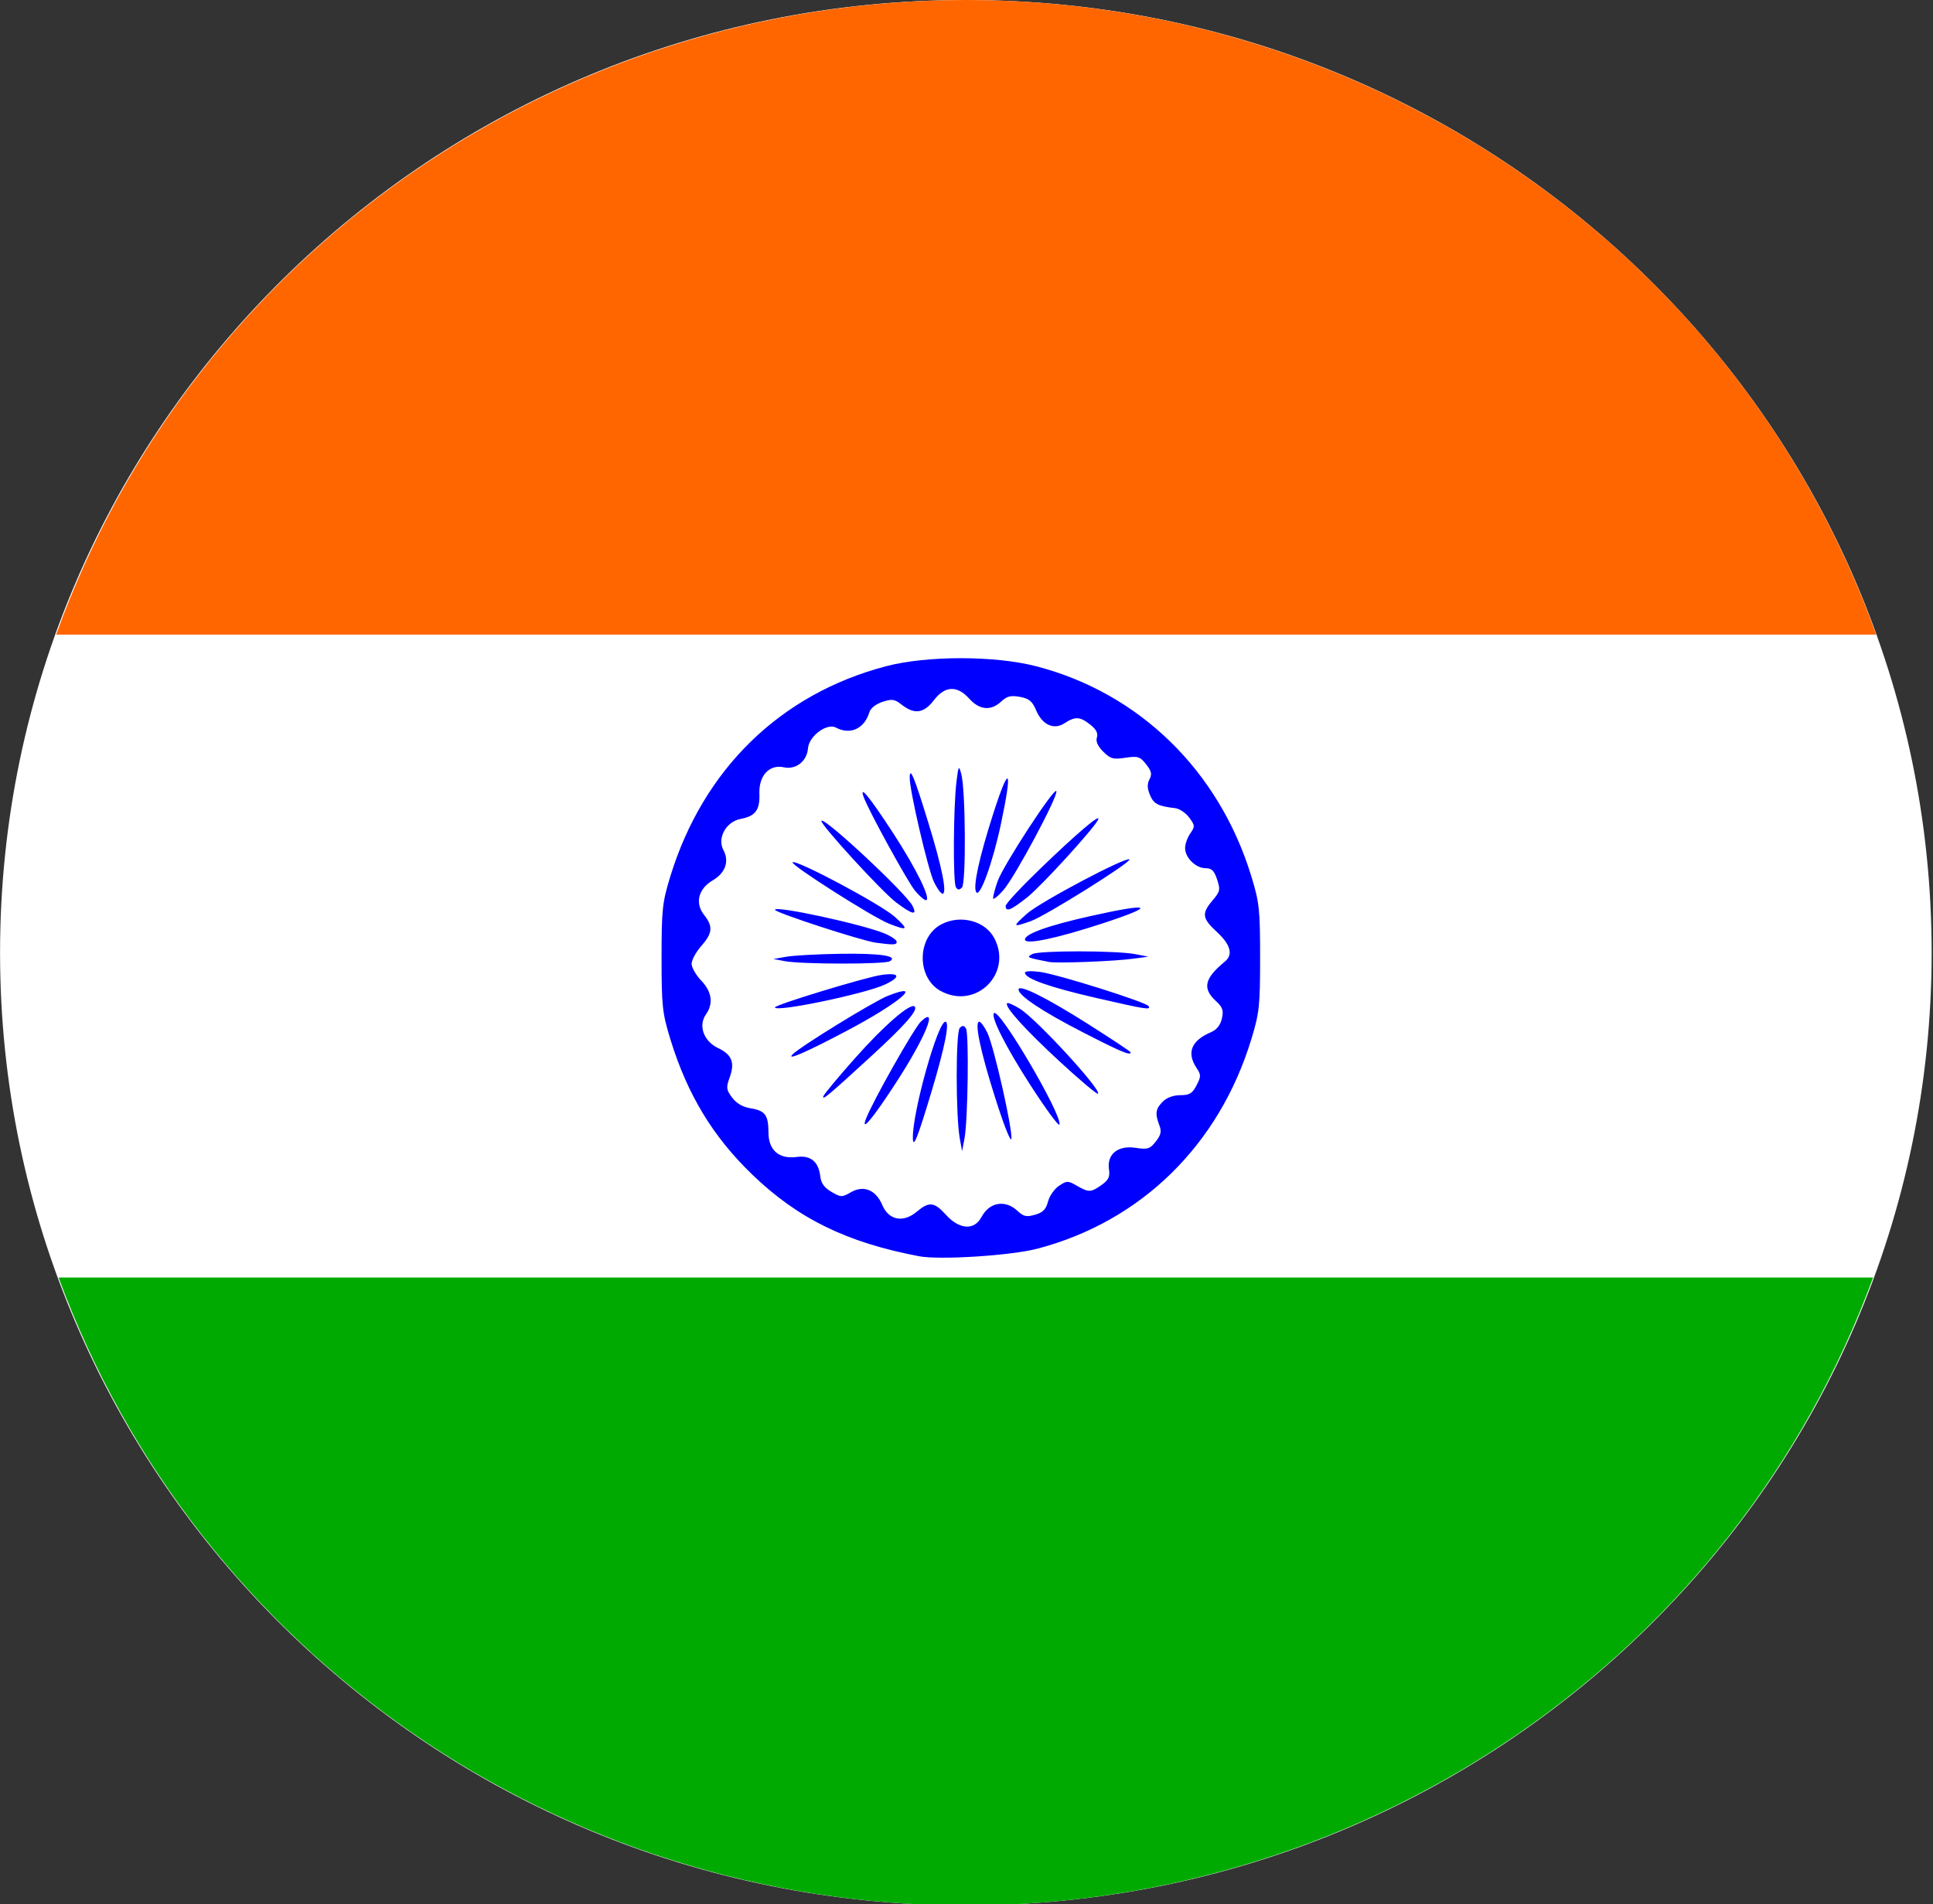 <svg width="205" height="202" xmlns="http://www.w3.org/2000/svg" xmlns:xlink="http://www.w3.org/1999/xlink" xml:space="preserve" overflow="hidden"><rect width="100%" height="100%" fill="#333333" stroke="none"/><defs><clipPath id="clip0"><rect x="468" y="2053" width="205" height="202"/></clipPath></defs><g clip-path="url(#clip0)" transform="translate(-468 -2053)"><path d="M204.44 101.057C204.44 156.87 158.676 202.114 102.225 202.114 45.764 202.114 0 156.87 0 101.057 0 45.243 45.764 0 102.225 0 158.676 0 204.44 45.243 204.44 101.057Z" fill="#FFFFFF" transform="matrix(1.002 0 0 1 468.006 2053)"/><path d="M102.225 0C58.954 0.029 20.384 26.989 5.938 67.316L198.571 67.316C184.115 26.97 145.515 0 102.225 0Z" fill="#FF6600" transform="matrix(1.002 0 0 1 468.006 2053)"/><path d="M97.278 133.257C89.614 131.795 84.471 129.283 79.623 124.601 75.442 120.568 72.753 116.112 70.947 110.243 70.093 107.436 70.015 106.739 70.015 101.587 70.015 96.444 70.093 95.748 70.947 92.941 74.441 81.576 82.597 73.616 93.765 70.672 98.083 69.534 105.277 69.534 109.664 70.672 120.587 73.508 129.018 81.752 132.433 92.941 133.287 95.748 133.365 96.454 133.365 101.587 133.365 106.72 133.287 107.436 132.433 110.243 129.018 121.471 120.764 129.567 109.792 132.453 107.014 133.189 99.448 133.67 97.278 133.257ZM103.874 129.106C104.698 127.516 106.386 127.222 107.682 128.439 108.329 129.047 108.634 129.116 109.546 128.851 110.38 128.615 110.704 128.282 110.92 127.447 111.077 126.849 111.607 126.093 112.088 125.779 112.913 125.229 113.03 125.229 113.972 125.779 115.239 126.505 115.454 126.495 116.593 125.691 117.329 125.161 117.486 124.827 117.368 124.022 117.142 122.432 118.32 121.471 120.175 121.755 121.471 121.951 121.706 121.873 122.324 121.088 122.874 120.381 122.953 120.018 122.697 119.351 122.226 118.114 122.305 117.614 123.06 116.858 123.473 116.436 124.189 116.171 124.915 116.171 125.887 116.171 126.191 115.994 126.633 115.131 127.124 114.188 127.124 114.012 126.633 113.276 125.563 111.647 126.083 110.371 128.193 109.478 128.782 109.222 129.165 108.732 129.322 108.035 129.518 107.171 129.4 106.838 128.674 106.17 127.232 104.835 127.477 103.776 129.636 101.999 130.529 101.273 130.244 100.203 128.812 98.878 127.222 97.406 127.153 96.915 128.331 95.512 129.135 94.57 129.175 94.364 128.812 93.284 128.507 92.362 128.242 92.097 127.604 92.097 126.564 92.097 125.426 90.978 125.426 89.967 125.426 89.535 125.671 88.838 125.975 88.406 126.486 87.67 126.476 87.562 125.858 86.718 125.494 86.228 124.827 85.776 124.376 85.727 122.55 85.511 122.099 85.276 121.706 84.324 121.412 83.617 121.402 83.146 121.657 82.665 121.942 82.125 121.873 81.802 121.304 81.075 120.656 80.251 120.43 80.182 119.105 80.378 117.82 80.575 117.525 80.496 116.76 79.731 116.181 79.152 115.955 78.641 116.092 78.219 116.23 77.778 116.014 77.356 115.386 76.865 114.296 76.001 113.796 75.982 112.677 76.708 111.539 77.464 110.302 76.894 109.644 75.314 109.252 74.382 108.908 74.097 107.947 73.921 106.975 73.744 106.582 73.842 105.964 74.411 104.885 75.432 103.668 75.324 102.588 74.117 101.302 72.684 100.007 72.733 98.829 74.284 97.769 75.668 96.778 75.805 95.453 74.765 94.678 74.156 94.413 74.117 93.392 74.451 92.686 74.686 92.126 75.128 91.999 75.579 91.469 77.307 89.977 77.984 88.475 77.179 87.513 76.669 85.609 78.082 85.511 79.387 85.403 80.751 84.226 81.674 82.95 81.389 81.429 81.056 80.3 82.273 80.369 84.167 80.437 85.914 79.956 86.571 78.386 86.866 76.835 87.16 75.874 88.907 76.57 90.193 77.199 91.38 76.767 92.597 75.432 93.382 73.901 94.285 73.528 95.797 74.519 97.053 75.481 98.27 75.412 98.986 74.215 100.35 73.656 100.988 73.194 101.832 73.194 102.235 73.194 102.627 73.656 103.432 74.215 104.021 75.344 105.199 75.52 106.455 74.706 107.613 73.881 108.791 74.47 110.439 75.982 111.166 77.464 111.862 77.797 112.716 77.218 114.306 76.835 115.366 76.865 115.592 77.483 116.426 77.945 117.044 78.622 117.437 79.456 117.564 80.987 117.82 81.321 118.281 81.33 120.136 81.33 122.01 82.449 122.972 84.304 122.727 85.796 122.521 86.64 123.217 86.817 124.807 86.895 125.504 87.248 125.995 87.994 126.427 89.005 127.016 89.103 127.016 90.075 126.456 91.41 125.691 92.705 126.221 93.382 127.83 94.05 129.43 95.591 129.734 97.004 128.547 98.338 127.428 98.868 127.477 100.125 128.87 101.528 130.431 103.128 130.529 103.864 129.106ZM101.577 120.754C101.145 118.34 101.145 109.468 101.577 109.036 101.862 108.751 102.029 108.761 102.235 109.095 102.559 109.625 102.441 118.84 102.078 120.754L101.823 122.108ZM96.611 120.676C96.582 117.918 99.251 108.378 100.056 108.378 100.537 108.378 100.007 111.048 98.574 115.837 97.072 120.823 96.631 121.922 96.611 120.676ZM105.346 116.514C103.756 111.519 103.108 108.378 103.638 108.378 103.805 108.378 104.188 108.908 104.502 109.556 105.208 111.028 107.22 119.998 107.034 120.823 106.955 121.157 106.2 119.223 105.346 116.514ZM109.065 115.121C106.465 111.087 104.826 107.839 105.199 107.466 105.768 106.896 112.451 118.32 112.127 119.292 112.049 119.498 110.675 117.623 109.065 115.121ZM91.645 118.693C92.322 116.887 96.758 109.016 97.475 108.349 99.359 106.582 97.926 110.086 94.805 114.885 92.391 118.615 91.076 120.195 91.645 118.693ZM87.14 116.279C87.219 116.053 88.74 114.218 90.526 112.206 93.588 108.751 96.376 106.337 96.807 106.769 97.18 107.152 95.806 108.722 92.254 111.99 87.71 116.171 86.974 116.789 87.14 116.279ZM112.176 112.618C108.506 109.232 106.259 106.739 106.592 106.416 106.671 106.327 107.279 106.592 107.927 106.995 109.703 108.094 116.603 115.621 116.21 116.014 116.112 116.112 114.296 114.581 112.176 112.618ZM83.882 111.843C84.746 110.979 92.489 106.209 93.991 105.621 97.907 104.08 95.139 106.425 89.604 109.35 85.285 111.637 83.175 112.549 83.882 111.843ZM114.561 109.478C110.282 107.269 107.799 105.611 107.799 104.963 107.799 104.355 110.744 105.817 115.17 108.634 117.643 110.204 119.665 111.548 119.665 111.627 119.665 112.01 118.644 111.578 114.561 109.478ZM82.017 106.857C82.017 106.582 91.665 103.638 93.314 103.412 95.227 103.147 95.394 103.609 93.686 104.423 91.626 105.405 82.017 107.417 82.017 106.857ZM115.935 105.837C111.067 104.718 108.477 103.795 108.477 103.187 108.477 103 109.154 102.971 110.086 103.098 112.039 103.373 121.294 106.298 121.559 106.72 121.834 107.161 121.333 107.083 115.935 105.837ZM99.575 105.13C96.984 103.726 97.023 99.389 99.654 98.034 101.685 96.984 104.296 97.691 105.248 99.546 107.181 103.285 103.275 107.132 99.585 105.13ZM83.038 101.95 81.851 101.724 83.205 101.489C83.951 101.351 86.473 101.214 88.799 101.175 93.137 101.106 95.09 101.391 94.187 101.96 93.647 102.303 84.824 102.294 83.038 101.95ZM111.018 102.038C108.643 101.567 108.614 101.558 109.252 101.204 109.949 100.812 118.153 100.821 120.175 101.214L121.529 101.479 120.008 101.685C117.977 101.97 111.872 102.205 111.018 102.038ZM92.705 99.997C91.145 99.781 82.017 96.798 82.017 96.503 82.017 96.032 91.292 98.044 93.637 99.025 94.334 99.32 94.903 99.712 94.903 99.899 94.903 100.233 94.58 100.252 92.705 99.997ZM108.477 99.663C108.477 99.055 110.94 98.172 115.504 97.151 121.932 95.718 122.452 96.062 116.701 97.946 111.794 99.555 108.477 100.252 108.477 99.663ZM94.059 97.966C92.303 97.259 83.627 91.724 83.882 91.469 84.235 91.125 93.255 95.944 94.697 97.249 96.228 98.633 96.101 98.78 94.059 97.966ZM108.692 96.915C110.076 95.679 119.203 90.84 119.527 91.164 119.792 91.429 110.645 97.161 109.095 97.71 107.142 98.397 107.112 98.329 108.692 96.915ZM94.845 95.728C93.264 94.521 86.689 87.307 86.934 87.062 87.297 86.699 95.856 94.707 96.572 96.081 97.121 97.151 96.572 97.033 94.845 95.728ZM106.435 96.091C106.435 95.865 108.084 94.089 110.086 92.156 113.933 88.436 116.465 86.277 116.24 86.905 115.955 87.69 110.263 93.951 108.702 95.198 106.975 96.562 106.435 96.778 106.435 96.091ZM96.847 94.491C96.081 93.579 91.91 85.963 91.4 84.53 90.919 83.175 92.038 84.549 94.491 88.318 96.984 92.146 98.613 95.483 97.985 95.483 97.818 95.483 97.308 95.041 96.847 94.491ZM105.1 95.276C105.1 95.061 105.307 94.256 105.581 93.48 106.18 91.783 111.627 83.411 111.804 83.921 111.98 84.481 107.426 93.009 106.2 94.413 105.601 95.1 105.1 95.483 105.1 95.276ZM98.839 93.539C98.211 92.224 96.258 83.813 96.278 82.498 96.287 81.262 96.749 82.361 98.231 87.209 99.703 91.979 100.262 94.805 99.752 94.805 99.585 94.805 99.173 94.236 98.839 93.539ZM103.314 94.629C102.961 94.04 103.628 90.978 105.12 86.306 106.838 80.948 107.191 81.429 105.935 87.396 105.061 91.527 103.707 95.267 103.314 94.629ZM101.165 94.099C100.851 93.588 100.9 85.639 101.224 82.94 101.44 81.203 101.479 81.144 101.734 82.086 102.195 83.764 102.254 93.696 101.813 94.138 101.518 94.432 101.361 94.423 101.155 94.099Z" fill="#0000FF" transform="matrix(1.002 0 0 1 468.006 2053)"/><path d="M6.193 135.515C20.845 175.468 59.229 202.094 102.225 202.124 145.211 202.094 183.595 175.468 198.247 135.515Z" fill="#00AA00" transform="matrix(1.002 0 0 1 468.006 2053)"/></g></svg>